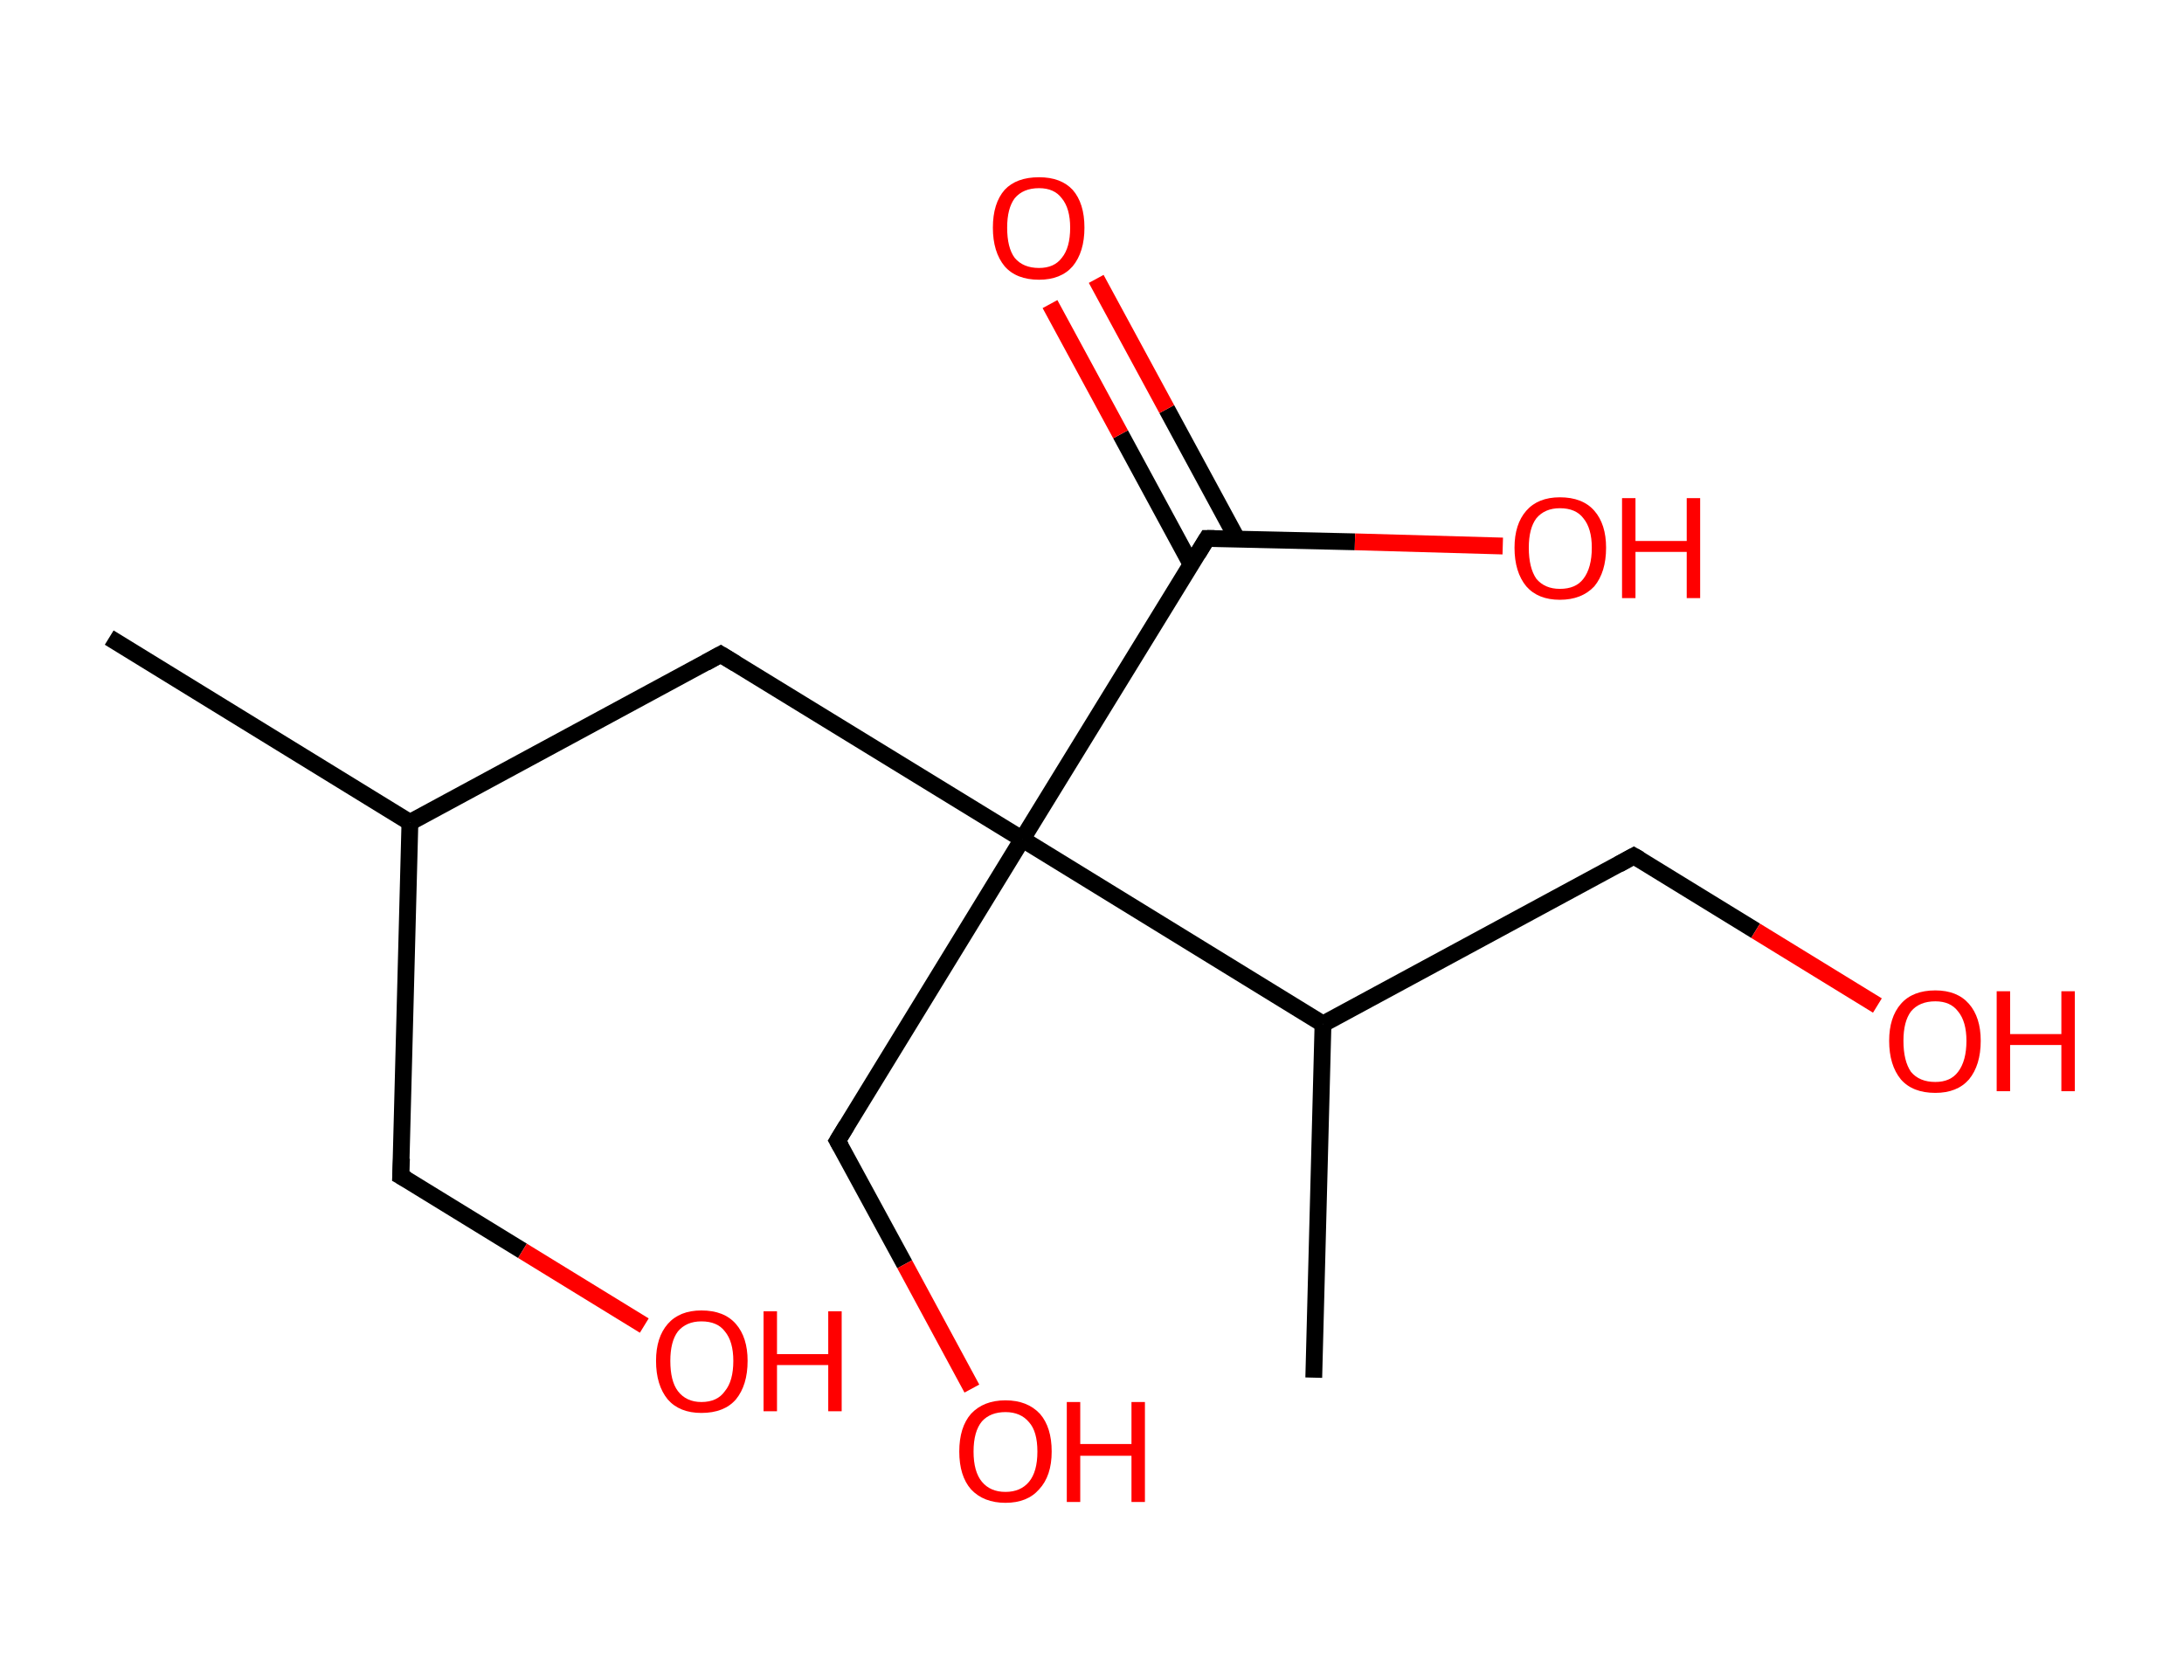 <?xml version='1.0' encoding='ASCII' standalone='yes'?>
<svg xmlns="http://www.w3.org/2000/svg" xmlns:rdkit="http://www.rdkit.org/xml" xmlns:xlink="http://www.w3.org/1999/xlink" version="1.1" baseProfile="full" xml:space="preserve" width="260px" height="200px" viewBox="0 0 260 200">
<!-- END OF HEADER -->
<rect style="opacity:1.0;fill:#FFFFFF;stroke:none" width="260.0" height="200.0" x="0.0" y="0.0"> </rect>
<path class="bond-0 atom-0 atom-1" d="M 13.0,75.9 L 48.8,97.9" style="fill:none;fill-rule:evenodd;stroke:#000000;stroke-width:2.0px;stroke-linecap:butt;stroke-linejoin:miter;stroke-opacity:1"/>
<path class="bond-1 atom-1 atom-2" d="M 48.8,97.9 L 47.7,140.0" style="fill:none;fill-rule:evenodd;stroke:#000000;stroke-width:2.0px;stroke-linecap:butt;stroke-linejoin:miter;stroke-opacity:1"/>
<path class="bond-2 atom-2 atom-3" d="M 47.7,140.0 L 62.2,148.9" style="fill:none;fill-rule:evenodd;stroke:#000000;stroke-width:2.0px;stroke-linecap:butt;stroke-linejoin:miter;stroke-opacity:1"/>
<path class="bond-2 atom-2 atom-3" d="M 62.2,148.9 L 76.7,157.8" style="fill:none;fill-rule:evenodd;stroke:#FF0000;stroke-width:2.0px;stroke-linecap:butt;stroke-linejoin:miter;stroke-opacity:1"/>
<path class="bond-3 atom-1 atom-4" d="M 48.8,97.9 L 85.8,77.9" style="fill:none;fill-rule:evenodd;stroke:#000000;stroke-width:2.0px;stroke-linecap:butt;stroke-linejoin:miter;stroke-opacity:1"/>
<path class="bond-4 atom-4 atom-5" d="M 85.8,77.9 L 121.7,99.9" style="fill:none;fill-rule:evenodd;stroke:#000000;stroke-width:2.0px;stroke-linecap:butt;stroke-linejoin:miter;stroke-opacity:1"/>
<path class="bond-5 atom-5 atom-6" d="M 121.7,99.9 L 99.7,135.8" style="fill:none;fill-rule:evenodd;stroke:#000000;stroke-width:2.0px;stroke-linecap:butt;stroke-linejoin:miter;stroke-opacity:1"/>
<path class="bond-6 atom-6 atom-7" d="M 99.7,135.8 L 107.7,150.5" style="fill:none;fill-rule:evenodd;stroke:#000000;stroke-width:2.0px;stroke-linecap:butt;stroke-linejoin:miter;stroke-opacity:1"/>
<path class="bond-6 atom-6 atom-7" d="M 107.7,150.5 L 115.7,165.3" style="fill:none;fill-rule:evenodd;stroke:#FF0000;stroke-width:2.0px;stroke-linecap:butt;stroke-linejoin:miter;stroke-opacity:1"/>
<path class="bond-7 atom-5 atom-8" d="M 121.7,99.9 L 143.7,64.1" style="fill:none;fill-rule:evenodd;stroke:#000000;stroke-width:2.0px;stroke-linecap:butt;stroke-linejoin:miter;stroke-opacity:1"/>
<path class="bond-8 atom-8 atom-9" d="M 147.3,64.2 L 138.9,48.7" style="fill:none;fill-rule:evenodd;stroke:#000000;stroke-width:2.0px;stroke-linecap:butt;stroke-linejoin:miter;stroke-opacity:1"/>
<path class="bond-8 atom-8 atom-9" d="M 138.9,48.7 L 130.5,33.2" style="fill:none;fill-rule:evenodd;stroke:#FF0000;stroke-width:2.0px;stroke-linecap:butt;stroke-linejoin:miter;stroke-opacity:1"/>
<path class="bond-8 atom-8 atom-9" d="M 141.8,67.2 L 133.4,51.7" style="fill:none;fill-rule:evenodd;stroke:#000000;stroke-width:2.0px;stroke-linecap:butt;stroke-linejoin:miter;stroke-opacity:1"/>
<path class="bond-8 atom-8 atom-9" d="M 133.4,51.7 L 125.0,36.2" style="fill:none;fill-rule:evenodd;stroke:#FF0000;stroke-width:2.0px;stroke-linecap:butt;stroke-linejoin:miter;stroke-opacity:1"/>
<path class="bond-9 atom-8 atom-10" d="M 143.7,64.1 L 161.3,64.5" style="fill:none;fill-rule:evenodd;stroke:#000000;stroke-width:2.0px;stroke-linecap:butt;stroke-linejoin:miter;stroke-opacity:1"/>
<path class="bond-9 atom-8 atom-10" d="M 161.3,64.5 L 178.9,65.0" style="fill:none;fill-rule:evenodd;stroke:#FF0000;stroke-width:2.0px;stroke-linecap:butt;stroke-linejoin:miter;stroke-opacity:1"/>
<path class="bond-10 atom-5 atom-11" d="M 121.7,99.9 L 157.5,121.9" style="fill:none;fill-rule:evenodd;stroke:#000000;stroke-width:2.0px;stroke-linecap:butt;stroke-linejoin:miter;stroke-opacity:1"/>
<path class="bond-11 atom-11 atom-12" d="M 157.5,121.9 L 156.4,164.0" style="fill:none;fill-rule:evenodd;stroke:#000000;stroke-width:2.0px;stroke-linecap:butt;stroke-linejoin:miter;stroke-opacity:1"/>
<path class="bond-12 atom-11 atom-13" d="M 157.5,121.9 L 194.5,101.9" style="fill:none;fill-rule:evenodd;stroke:#000000;stroke-width:2.0px;stroke-linecap:butt;stroke-linejoin:miter;stroke-opacity:1"/>
<path class="bond-13 atom-13 atom-14" d="M 194.5,101.9 L 209.0,110.8" style="fill:none;fill-rule:evenodd;stroke:#000000;stroke-width:2.0px;stroke-linecap:butt;stroke-linejoin:miter;stroke-opacity:1"/>
<path class="bond-13 atom-13 atom-14" d="M 209.0,110.8 L 223.5,119.7" style="fill:none;fill-rule:evenodd;stroke:#FF0000;stroke-width:2.0px;stroke-linecap:butt;stroke-linejoin:miter;stroke-opacity:1"/>
<path d="M 47.8,137.9 L 47.7,140.0 L 48.4,140.4" style="fill:none;stroke:#000000;stroke-width:2.0px;stroke-linecap:butt;stroke-linejoin:miter;stroke-opacity:1;"/>
<path d="M 84.0,78.9 L 85.8,77.9 L 87.6,79.0" style="fill:none;stroke:#000000;stroke-width:2.0px;stroke-linecap:butt;stroke-linejoin:miter;stroke-opacity:1;"/>
<path d="M 100.8,134.0 L 99.7,135.8 L 100.1,136.5" style="fill:none;stroke:#000000;stroke-width:2.0px;stroke-linecap:butt;stroke-linejoin:miter;stroke-opacity:1;"/>
<path d="M 142.6,65.9 L 143.7,64.1 L 144.6,64.1" style="fill:none;stroke:#000000;stroke-width:2.0px;stroke-linecap:butt;stroke-linejoin:miter;stroke-opacity:1;"/>
<path d="M 192.7,102.9 L 194.5,101.9 L 195.2,102.3" style="fill:none;stroke:#000000;stroke-width:2.0px;stroke-linecap:butt;stroke-linejoin:miter;stroke-opacity:1;"/>
<path class="atom-3" d="M 78.1 162.0 Q 78.1 159.2, 79.5 157.6 Q 80.9 156.0, 83.5 156.0 Q 86.2 156.0, 87.6 157.6 Q 89.0 159.2, 89.0 162.0 Q 89.0 164.9, 87.6 166.6 Q 86.2 168.2, 83.5 168.2 Q 80.9 168.2, 79.5 166.6 Q 78.1 164.9, 78.1 162.0 M 83.5 166.9 Q 85.4 166.9, 86.3 165.6 Q 87.3 164.4, 87.3 162.0 Q 87.3 159.7, 86.3 158.5 Q 85.4 157.3, 83.5 157.3 Q 81.7 157.3, 80.7 158.5 Q 79.8 159.7, 79.8 162.0 Q 79.8 164.4, 80.7 165.6 Q 81.7 166.9, 83.5 166.9 " fill="#FF0000"/>
<path class="atom-3" d="M 90.9 156.1 L 92.5 156.1 L 92.5 161.2 L 98.6 161.2 L 98.6 156.1 L 100.2 156.1 L 100.2 168.0 L 98.6 168.0 L 98.6 162.5 L 92.5 162.5 L 92.5 168.0 L 90.9 168.0 L 90.9 156.1 " fill="#FF0000"/>
<path class="atom-7" d="M 114.2 172.8 Q 114.2 169.9, 115.6 168.3 Q 117.1 166.7, 119.7 166.7 Q 122.3 166.7, 123.8 168.3 Q 125.2 169.9, 125.2 172.8 Q 125.2 175.7, 123.7 177.3 Q 122.3 178.9, 119.7 178.9 Q 117.1 178.9, 115.6 177.3 Q 114.2 175.7, 114.2 172.8 M 119.7 177.6 Q 121.5 177.6, 122.5 176.4 Q 123.5 175.2, 123.5 172.8 Q 123.5 170.4, 122.5 169.3 Q 121.5 168.1, 119.7 168.1 Q 117.9 168.1, 116.9 169.2 Q 115.9 170.4, 115.9 172.8 Q 115.9 175.2, 116.9 176.4 Q 117.9 177.6, 119.7 177.6 " fill="#FF0000"/>
<path class="atom-7" d="M 127.0 166.9 L 128.6 166.9 L 128.6 171.9 L 134.7 171.9 L 134.7 166.9 L 136.3 166.9 L 136.3 178.8 L 134.7 178.8 L 134.7 173.3 L 128.6 173.3 L 128.6 178.8 L 127.0 178.8 L 127.0 166.9 " fill="#FF0000"/>
<path class="atom-9" d="M 118.2 27.1 Q 118.2 24.2, 119.6 22.6 Q 121.0 21.1, 123.7 21.1 Q 126.3 21.1, 127.7 22.6 Q 129.1 24.2, 129.1 27.1 Q 129.1 30.0, 127.7 31.7 Q 126.3 33.3, 123.7 33.3 Q 121.0 33.3, 119.6 31.7 Q 118.2 30.0, 118.2 27.1 M 123.7 31.9 Q 125.5 31.9, 126.4 30.7 Q 127.4 29.5, 127.4 27.1 Q 127.4 24.8, 126.4 23.6 Q 125.5 22.4, 123.7 22.4 Q 121.8 22.4, 120.8 23.6 Q 119.9 24.8, 119.9 27.1 Q 119.9 29.5, 120.8 30.7 Q 121.8 31.9, 123.7 31.9 " fill="#FF0000"/>
<path class="atom-10" d="M 180.3 65.2 Q 180.3 62.4, 181.7 60.8 Q 183.1 59.2, 185.7 59.2 Q 188.4 59.2, 189.8 60.8 Q 191.2 62.4, 191.2 65.2 Q 191.2 68.1, 189.8 69.8 Q 188.3 71.4, 185.7 71.4 Q 183.1 71.4, 181.7 69.8 Q 180.3 68.1, 180.3 65.2 M 185.7 70.1 Q 187.6 70.1, 188.5 68.9 Q 189.5 67.6, 189.5 65.2 Q 189.5 62.9, 188.5 61.7 Q 187.6 60.5, 185.7 60.5 Q 183.9 60.5, 182.9 61.7 Q 182.0 62.9, 182.0 65.2 Q 182.0 67.6, 182.9 68.9 Q 183.9 70.1, 185.7 70.1 " fill="#FF0000"/>
<path class="atom-10" d="M 193.1 59.3 L 194.7 59.3 L 194.7 64.4 L 200.8 64.4 L 200.8 59.3 L 202.4 59.3 L 202.4 71.2 L 200.8 71.2 L 200.8 65.7 L 194.7 65.7 L 194.7 71.2 L 193.1 71.2 L 193.1 59.3 " fill="#FF0000"/>
<path class="atom-14" d="M 224.9 123.9 Q 224.9 121.1, 226.3 119.5 Q 227.7 117.9, 230.4 117.9 Q 233.0 117.9, 234.4 119.5 Q 235.8 121.1, 235.8 123.9 Q 235.8 126.8, 234.4 128.5 Q 233.0 130.1, 230.4 130.1 Q 227.7 130.1, 226.3 128.5 Q 224.9 126.8, 224.9 123.9 M 230.4 128.8 Q 232.2 128.8, 233.1 127.6 Q 234.1 126.3, 234.1 123.9 Q 234.1 121.6, 233.1 120.4 Q 232.2 119.2, 230.4 119.2 Q 228.5 119.2, 227.5 120.4 Q 226.6 121.6, 226.6 123.9 Q 226.6 126.3, 227.5 127.6 Q 228.5 128.8, 230.4 128.8 " fill="#FF0000"/>
<path class="atom-14" d="M 237.7 118.0 L 239.3 118.0 L 239.3 123.1 L 245.4 123.1 L 245.4 118.0 L 247.0 118.0 L 247.0 129.9 L 245.4 129.9 L 245.4 124.4 L 239.3 124.4 L 239.3 129.9 L 237.7 129.9 L 237.7 118.0 " fill="#FF0000"/>
</svg>

